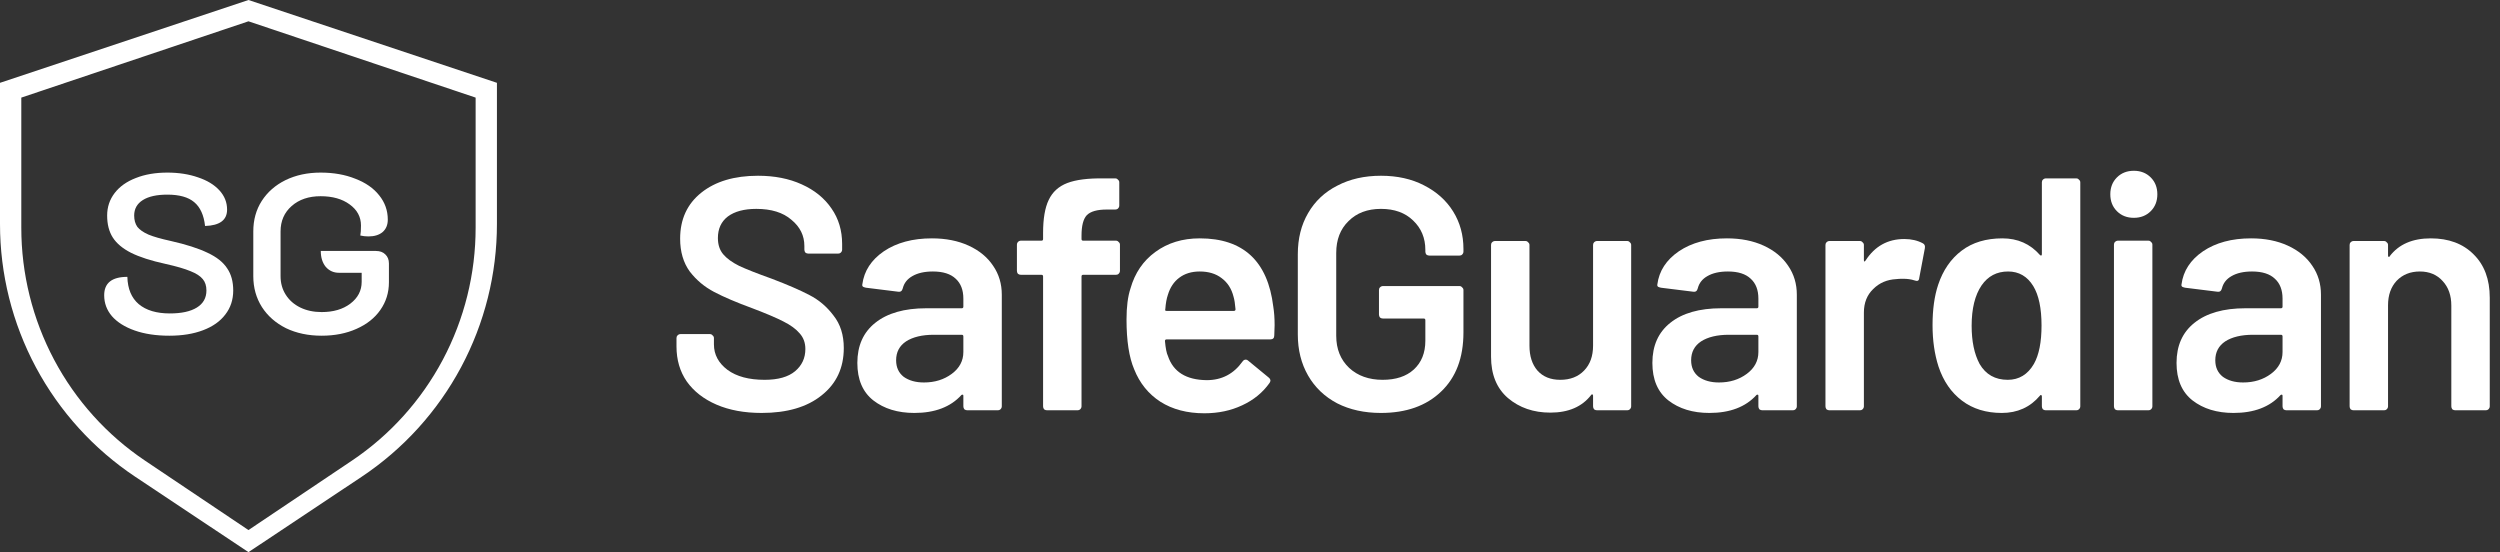 <svg width="163" height="36" viewBox="0 0 163 36" fill="none" xmlns="http://www.w3.org/2000/svg">
<rect x="0" y="0" width="163" height="36" fill="#333333" stroke="none"/>
<path fill-rule="evenodd" clip-rule="evenodd" d="M3.25946e-06 5.4L16.2 0L32.4 5.4V14.598C32.402 17.86 31.598 21.072 30.059 23.949C28.52 26.825 26.295 29.277 23.58 31.086L16.2 36L8.82 31.086C6.105 29.277 3.88 26.825 2.341 23.949C0.802 21.072 -0.002 17.86 3.25946e-06 14.598V5.4ZM1.389 6.364L16.2 1.389L31.011 6.364V14.84C31.013 17.846 30.278 20.805 28.871 23.456C27.464 26.106 25.429 28.365 22.947 30.032L16.2 34.56L9.453 30.032C6.971 28.365 4.936 26.106 3.529 23.456C2.122 20.805 1.387 17.846 1.389 14.84V6.364Z" fill="white"/>
<path d="M11.044 21.888C10.175 21.888 9.42 21.774 8.778 21.547C8.136 21.32 7.643 21.009 7.297 20.614C6.961 20.219 6.793 19.765 6.793 19.251C6.793 18.451 7.297 18.051 8.304 18.051C8.324 18.831 8.571 19.424 9.045 19.829C9.529 20.234 10.205 20.436 11.074 20.436C11.834 20.436 12.422 20.308 12.836 20.051C13.251 19.794 13.459 19.424 13.459 18.94C13.459 18.634 13.38 18.387 13.222 18.2C13.064 18.002 12.797 17.829 12.422 17.681C12.046 17.523 11.503 17.365 10.793 17.207C9.845 17 9.094 16.758 8.541 16.481C7.998 16.205 7.603 15.874 7.356 15.489C7.109 15.104 6.986 14.625 6.986 14.052C6.986 13.499 7.149 13.011 7.475 12.586C7.801 12.161 8.26 11.836 8.852 11.608C9.445 11.371 10.131 11.253 10.911 11.253C11.652 11.253 12.318 11.357 12.911 11.564C13.503 11.761 13.967 12.043 14.303 12.408C14.639 12.774 14.806 13.193 14.806 13.667C14.806 14.349 14.328 14.704 13.37 14.734C13.291 14.023 13.054 13.504 12.659 13.178C12.274 12.853 11.691 12.69 10.911 12.69C10.22 12.69 9.687 12.808 9.311 13.045C8.936 13.282 8.748 13.618 8.748 14.052C8.748 14.349 8.818 14.595 8.956 14.793C9.104 14.98 9.346 15.148 9.682 15.296C10.017 15.435 10.501 15.573 11.133 15.711C12.14 15.938 12.94 16.195 13.533 16.481C14.125 16.758 14.55 17.094 14.806 17.489C15.073 17.874 15.206 18.358 15.206 18.94C15.206 19.542 15.034 20.066 14.688 20.51C14.352 20.954 13.868 21.295 13.236 21.532C12.614 21.769 11.884 21.888 11.044 21.888Z" fill="white"/>
<path d="M20.974 21.888C20.105 21.888 19.33 21.725 18.648 21.399C17.977 21.063 17.453 20.604 17.078 20.021C16.703 19.429 16.515 18.757 16.515 18.007V15.089C16.515 14.339 16.698 13.677 17.064 13.104C17.439 12.522 17.957 12.068 18.619 11.742C19.29 11.416 20.05 11.253 20.9 11.253C21.749 11.253 22.504 11.386 23.166 11.653C23.837 11.91 24.356 12.27 24.721 12.734C25.096 13.198 25.284 13.726 25.284 14.319C25.284 14.665 25.17 14.936 24.943 15.134C24.716 15.321 24.41 15.415 24.025 15.415C23.837 15.415 23.66 15.395 23.492 15.356C23.521 15.208 23.536 14.99 23.536 14.704C23.536 14.141 23.289 13.682 22.796 13.327C22.312 12.971 21.68 12.793 20.9 12.793C20.13 12.793 19.502 13.006 19.019 13.43C18.535 13.855 18.293 14.408 18.293 15.089V18.007C18.293 18.461 18.406 18.866 18.634 19.221C18.861 19.577 19.177 19.854 19.581 20.051C19.986 20.248 20.45 20.347 20.974 20.347C21.734 20.347 22.356 20.165 22.84 19.799C23.334 19.424 23.581 18.95 23.581 18.377V17.785H22.099C21.754 17.785 21.467 17.657 21.24 17.4C21.023 17.133 20.915 16.788 20.915 16.363H24.514C24.77 16.363 24.973 16.437 25.121 16.585C25.279 16.733 25.358 16.931 25.358 17.178V18.407C25.358 19.078 25.17 19.681 24.795 20.214C24.43 20.737 23.911 21.147 23.24 21.443C22.578 21.739 21.823 21.888 20.974 21.888Z" fill="white"/>
<path d="M49.658 26.924C48.535 26.924 47.556 26.744 46.721 26.384C45.886 26.024 45.238 25.52 44.777 24.872C44.33 24.224 44.107 23.461 44.107 22.583V22.043C44.107 21.971 44.129 21.913 44.172 21.87C44.23 21.812 44.294 21.783 44.366 21.783H46.289C46.361 21.783 46.418 21.812 46.462 21.87C46.519 21.913 46.548 21.971 46.548 22.043V22.453C46.548 23.115 46.843 23.67 47.434 24.116C48.024 24.548 48.83 24.764 49.853 24.764C50.731 24.764 51.394 24.577 51.84 24.203C52.286 23.828 52.51 23.346 52.51 22.755C52.51 22.352 52.387 22.014 52.142 21.74C51.898 21.452 51.545 21.193 51.084 20.963C50.638 20.732 49.961 20.444 49.054 20.099C48.031 19.724 47.203 19.371 46.57 19.04C45.936 18.709 45.403 18.263 44.971 17.701C44.554 17.125 44.345 16.412 44.345 15.563C44.345 14.295 44.806 13.295 45.727 12.56C46.649 11.826 47.88 11.459 49.421 11.459C50.501 11.459 51.451 11.646 52.272 12.02C53.107 12.395 53.755 12.92 54.216 13.597C54.677 14.259 54.907 15.03 54.907 15.908V16.275C54.907 16.347 54.878 16.412 54.821 16.47C54.778 16.513 54.72 16.535 54.648 16.535H52.704C52.632 16.535 52.567 16.513 52.51 16.47C52.466 16.412 52.445 16.347 52.445 16.275V16.038C52.445 15.361 52.164 14.792 51.602 14.331C51.055 13.856 50.292 13.619 49.313 13.619C48.521 13.619 47.902 13.784 47.455 14.115C47.023 14.447 46.807 14.915 46.807 15.519C46.807 15.951 46.922 16.304 47.153 16.578C47.383 16.851 47.729 17.103 48.19 17.334C48.65 17.55 49.363 17.831 50.328 18.176C51.35 18.565 52.164 18.918 52.769 19.235C53.388 19.551 53.914 19.998 54.346 20.574C54.792 21.135 55.015 21.841 55.015 22.691C55.015 23.987 54.533 25.016 53.568 25.779C52.618 26.543 51.314 26.924 49.658 26.924Z" fill="white"/>
<path d="M60.759 15.541C61.667 15.541 62.466 15.699 63.157 16.016C63.848 16.333 64.381 16.772 64.755 17.334C65.13 17.881 65.317 18.507 65.317 19.213V26.492C65.317 26.564 65.288 26.629 65.231 26.687C65.187 26.73 65.13 26.751 65.058 26.751H63.071C62.999 26.751 62.934 26.73 62.876 26.687C62.833 26.629 62.811 26.564 62.811 26.492V25.801C62.811 25.758 62.797 25.736 62.768 25.736C62.739 25.722 62.711 25.729 62.682 25.758C61.976 26.535 60.954 26.924 59.615 26.924C58.535 26.924 57.642 26.651 56.936 26.103C56.245 25.556 55.899 24.743 55.899 23.663C55.899 22.539 56.288 21.668 57.066 21.049C57.858 20.415 58.967 20.099 60.392 20.099H62.703C62.775 20.099 62.811 20.063 62.811 19.991V19.472C62.811 18.911 62.646 18.479 62.315 18.176C61.983 17.859 61.487 17.701 60.824 17.701C60.277 17.701 59.831 17.802 59.485 18.003C59.154 18.191 58.945 18.457 58.859 18.803C58.815 18.975 58.715 19.047 58.556 19.019L56.461 18.759C56.389 18.745 56.324 18.723 56.267 18.695C56.223 18.651 56.209 18.601 56.223 18.543C56.339 17.665 56.807 16.945 57.627 16.383C58.463 15.822 59.507 15.541 60.759 15.541ZM60.241 24.937C60.947 24.937 61.551 24.75 62.055 24.375C62.559 24.001 62.811 23.526 62.811 22.95V21.935C62.811 21.863 62.775 21.827 62.703 21.827H60.889C60.126 21.827 59.521 21.971 59.075 22.259C58.643 22.547 58.427 22.957 58.427 23.49C58.427 23.951 58.592 24.311 58.923 24.57C59.269 24.815 59.708 24.937 60.241 24.937Z" fill="white"/>
<path d="M72.761 15.692C72.833 15.692 72.891 15.721 72.934 15.779C72.992 15.822 73.021 15.879 73.021 15.951V17.658C73.021 17.73 72.992 17.795 72.934 17.852C72.891 17.895 72.833 17.917 72.761 17.917H70.623C70.551 17.917 70.515 17.953 70.515 18.025V26.492C70.515 26.564 70.486 26.629 70.429 26.687C70.385 26.73 70.328 26.751 70.256 26.751H68.269C68.197 26.751 68.132 26.73 68.074 26.687C68.031 26.629 68.009 26.564 68.009 26.492V18.025C68.009 17.953 67.973 17.917 67.901 17.917H66.562C66.49 17.917 66.425 17.895 66.368 17.852C66.325 17.795 66.303 17.73 66.303 17.658V15.951C66.303 15.879 66.325 15.822 66.368 15.779C66.425 15.721 66.49 15.692 66.562 15.692H67.901C67.973 15.692 68.009 15.656 68.009 15.584V15.195C68.009 14.259 68.132 13.539 68.377 13.035C68.621 12.517 69.025 12.15 69.586 11.934C70.148 11.718 70.94 11.617 71.962 11.631H72.718C72.79 11.631 72.848 11.66 72.891 11.718C72.949 11.761 72.977 11.819 72.977 11.891V13.403C72.977 13.475 72.949 13.539 72.891 13.597C72.848 13.64 72.79 13.662 72.718 13.662H72.157C71.537 13.662 71.105 13.784 70.861 14.029C70.63 14.274 70.515 14.72 70.515 15.368V15.584C70.515 15.656 70.551 15.692 70.623 15.692H72.761Z" fill="white"/>
<path d="M83.018 19.991C83.076 20.351 83.105 20.754 83.105 21.2L83.083 21.87C83.083 22.043 82.996 22.129 82.824 22.129H76.063C75.991 22.129 75.955 22.165 75.955 22.237C75.998 22.712 76.063 23.036 76.149 23.209C76.495 24.246 77.337 24.771 78.677 24.786C79.656 24.786 80.433 24.383 81.009 23.576C81.067 23.49 81.139 23.447 81.225 23.447C81.283 23.447 81.333 23.468 81.376 23.511L82.716 24.613C82.845 24.714 82.867 24.829 82.781 24.959C82.334 25.592 81.737 26.082 80.988 26.427C80.253 26.773 79.433 26.946 78.525 26.946C77.402 26.946 76.445 26.694 75.653 26.19C74.875 25.686 74.306 24.98 73.946 24.073C73.615 23.295 73.449 22.215 73.449 20.833C73.449 19.998 73.536 19.321 73.709 18.803C73.996 17.795 74.537 17.003 75.329 16.427C76.135 15.836 77.1 15.541 78.223 15.541C81.06 15.541 82.658 17.024 83.018 19.991ZM78.223 17.701C77.69 17.701 77.244 17.838 76.884 18.111C76.538 18.371 76.293 18.738 76.149 19.213C76.063 19.458 76.005 19.775 75.977 20.163C75.948 20.235 75.977 20.271 76.063 20.271H80.448C80.52 20.271 80.556 20.235 80.556 20.163C80.527 19.803 80.484 19.53 80.426 19.343C80.296 18.824 80.037 18.421 79.648 18.133C79.274 17.845 78.799 17.701 78.223 17.701Z" fill="white"/>
<path d="M90.038 26.924C88.958 26.924 88.008 26.715 87.187 26.298C86.366 25.866 85.733 25.261 85.286 24.483C84.84 23.706 84.617 22.813 84.617 21.805V16.578C84.617 15.555 84.84 14.663 85.286 13.899C85.733 13.122 86.366 12.524 87.187 12.107C88.008 11.675 88.958 11.459 90.038 11.459C91.104 11.459 92.04 11.667 92.846 12.085C93.667 12.503 94.301 13.071 94.747 13.791C95.194 14.511 95.417 15.325 95.417 16.232V16.405C95.417 16.477 95.388 16.542 95.33 16.599C95.287 16.643 95.23 16.664 95.158 16.664H93.192C93.12 16.664 93.055 16.643 92.998 16.599C92.954 16.542 92.933 16.477 92.933 16.405V16.297C92.933 15.519 92.666 14.879 92.134 14.375C91.615 13.871 90.917 13.619 90.038 13.619C89.16 13.619 88.454 13.885 87.922 14.418C87.389 14.936 87.122 15.627 87.122 16.491V21.891C87.122 22.755 87.403 23.454 87.965 23.987C88.526 24.505 89.254 24.764 90.146 24.764C91.01 24.764 91.687 24.541 92.177 24.095C92.681 23.634 92.933 23.007 92.933 22.215V20.876C92.933 20.804 92.897 20.768 92.825 20.768H90.168C90.096 20.768 90.031 20.747 89.974 20.703C89.93 20.646 89.909 20.581 89.909 20.509V18.911C89.909 18.839 89.93 18.781 89.974 18.738C90.031 18.68 90.096 18.651 90.168 18.651H95.158C95.23 18.651 95.287 18.68 95.33 18.738C95.388 18.781 95.417 18.839 95.417 18.911V21.675C95.417 23.331 94.927 24.62 93.948 25.542C92.983 26.463 91.68 26.924 90.038 26.924Z" fill="white"/>
<path d="M103.868 15.973C103.868 15.901 103.89 15.843 103.933 15.8C103.991 15.743 104.056 15.714 104.128 15.714H106.093C106.165 15.714 106.223 15.743 106.266 15.8C106.324 15.843 106.352 15.901 106.352 15.973V26.492C106.352 26.564 106.324 26.629 106.266 26.687C106.223 26.73 106.165 26.751 106.093 26.751H104.128C104.056 26.751 103.991 26.73 103.933 26.687C103.89 26.629 103.868 26.564 103.868 26.492V25.801C103.868 25.758 103.854 25.729 103.825 25.715C103.796 25.7 103.768 25.715 103.739 25.758C103.148 26.521 102.263 26.903 101.082 26.903C99.988 26.903 99.066 26.586 98.317 25.952C97.583 25.319 97.216 24.419 97.216 23.252V15.973C97.216 15.901 97.237 15.843 97.281 15.8C97.338 15.743 97.403 15.714 97.475 15.714H99.462C99.534 15.714 99.592 15.743 99.635 15.8C99.692 15.843 99.721 15.901 99.721 15.973V22.539C99.721 23.216 99.894 23.756 100.24 24.159C100.6 24.563 101.096 24.764 101.73 24.764C102.378 24.764 102.896 24.563 103.285 24.159C103.674 23.756 103.868 23.216 103.868 22.539V15.973Z" fill="white"/>
<path d="M112.595 15.541C113.502 15.541 114.302 15.699 114.993 16.016C115.684 16.333 116.217 16.772 116.591 17.334C116.966 17.881 117.153 18.507 117.153 19.213V26.492C117.153 26.564 117.124 26.629 117.066 26.687C117.023 26.73 116.966 26.751 116.894 26.751H114.906C114.834 26.751 114.77 26.73 114.712 26.687C114.669 26.629 114.647 26.564 114.647 26.492V25.801C114.647 25.758 114.633 25.736 114.604 25.736C114.575 25.722 114.546 25.729 114.518 25.758C113.812 26.535 112.79 26.924 111.45 26.924C110.37 26.924 109.478 26.651 108.772 26.103C108.081 25.556 107.735 24.743 107.735 23.663C107.735 22.539 108.124 21.668 108.902 21.049C109.694 20.415 110.802 20.099 112.228 20.099H114.539C114.611 20.099 114.647 20.063 114.647 19.991V19.472C114.647 18.911 114.482 18.479 114.15 18.176C113.819 17.859 113.322 17.701 112.66 17.701C112.113 17.701 111.666 17.802 111.321 18.003C110.99 18.191 110.781 18.457 110.694 18.803C110.651 18.975 110.55 19.047 110.392 19.019L108.297 18.759C108.225 18.745 108.16 18.723 108.102 18.695C108.059 18.651 108.045 18.601 108.059 18.543C108.174 17.665 108.642 16.945 109.463 16.383C110.298 15.822 111.342 15.541 112.595 15.541ZM112.077 24.937C112.782 24.937 113.387 24.75 113.891 24.375C114.395 24.001 114.647 23.526 114.647 22.95V21.935C114.647 21.863 114.611 21.827 114.539 21.827H112.725C111.962 21.827 111.357 21.971 110.91 22.259C110.478 22.547 110.262 22.957 110.262 23.49C110.262 23.951 110.428 24.311 110.759 24.57C111.105 24.815 111.544 24.937 112.077 24.937Z" fill="white"/>
<path d="M124.161 15.584C124.622 15.584 125.025 15.678 125.371 15.865C125.486 15.923 125.529 16.031 125.5 16.189L125.133 18.133C125.119 18.306 125.018 18.356 124.831 18.284C124.615 18.212 124.363 18.176 124.075 18.176C123.888 18.176 123.744 18.183 123.643 18.198C123.038 18.227 122.534 18.443 122.131 18.846C121.728 19.235 121.526 19.746 121.526 20.379V26.492C121.526 26.564 121.497 26.629 121.44 26.687C121.396 26.73 121.339 26.751 121.267 26.751H119.28C119.208 26.751 119.143 26.73 119.085 26.687C119.042 26.629 119.02 26.564 119.02 26.492V15.973C119.02 15.901 119.042 15.843 119.085 15.8C119.143 15.743 119.208 15.714 119.28 15.714H121.267C121.339 15.714 121.396 15.743 121.44 15.8C121.497 15.843 121.526 15.901 121.526 15.973V16.945C121.526 17.003 121.533 17.039 121.548 17.053C121.576 17.053 121.605 17.031 121.634 16.988C122.239 16.052 123.081 15.584 124.161 15.584Z" fill="white"/>
<path d="M133.13 11.891C133.13 11.819 133.151 11.761 133.195 11.718C133.252 11.66 133.317 11.631 133.389 11.631H135.376C135.448 11.631 135.506 11.66 135.549 11.718C135.607 11.761 135.635 11.819 135.635 11.891V26.492C135.635 26.564 135.607 26.629 135.549 26.687C135.506 26.73 135.448 26.751 135.376 26.751H133.389C133.317 26.751 133.252 26.73 133.195 26.687C133.151 26.629 133.13 26.564 133.13 26.492V25.844C133.13 25.801 133.115 25.772 133.087 25.758C133.058 25.743 133.029 25.758 133 25.801C132.367 26.55 131.539 26.924 130.516 26.924C129.494 26.924 128.63 26.658 127.924 26.125C127.219 25.592 126.707 24.851 126.391 23.9C126.131 23.094 126.002 22.194 126.002 21.2C126.002 20.178 126.124 19.299 126.369 18.565C126.686 17.615 127.197 16.873 127.903 16.34C128.608 15.807 129.494 15.541 130.559 15.541C131.553 15.541 132.367 15.901 133 16.621C133.029 16.65 133.058 16.664 133.087 16.664C133.115 16.65 133.13 16.621 133.13 16.578V11.891ZM132.611 23.727C132.943 23.137 133.108 22.302 133.108 21.222C133.108 20.099 132.928 19.242 132.568 18.651C132.179 18.018 131.632 17.701 130.927 17.701C130.192 17.701 129.616 18.003 129.199 18.608C128.767 19.242 128.551 20.12 128.551 21.243C128.551 22.251 128.723 23.079 129.069 23.727C129.472 24.419 130.084 24.764 130.905 24.764C131.639 24.764 132.208 24.419 132.611 23.727Z" fill="white"/>
<path d="M139.126 14.202C138.679 14.202 138.312 14.058 138.024 13.77C137.736 13.482 137.592 13.115 137.592 12.668C137.592 12.222 137.736 11.855 138.024 11.567C138.312 11.279 138.679 11.135 139.126 11.135C139.572 11.135 139.939 11.279 140.227 11.567C140.515 11.855 140.659 12.222 140.659 12.668C140.659 13.115 140.515 13.482 140.227 13.77C139.939 14.058 139.572 14.202 139.126 14.202ZM138.089 26.751C138.017 26.751 137.952 26.73 137.895 26.687C137.851 26.629 137.83 26.564 137.83 26.492V15.951C137.83 15.879 137.851 15.822 137.895 15.779C137.952 15.721 138.017 15.692 138.089 15.692H140.076C140.148 15.692 140.206 15.721 140.249 15.779C140.307 15.822 140.335 15.879 140.335 15.951V26.492C140.335 26.564 140.307 26.629 140.249 26.687C140.206 26.73 140.148 26.751 140.076 26.751H138.089Z" fill="white"/>
<path d="M146.77 15.541C147.677 15.541 148.476 15.699 149.167 16.016C149.858 16.333 150.391 16.772 150.766 17.334C151.14 17.881 151.327 18.507 151.327 19.213V26.492C151.327 26.564 151.298 26.629 151.241 26.687C151.198 26.73 151.14 26.751 151.068 26.751H149.081C149.009 26.751 148.944 26.73 148.886 26.687C148.843 26.629 148.822 26.564 148.822 26.492V25.801C148.822 25.758 148.807 25.736 148.778 25.736C148.75 25.722 148.721 25.729 148.692 25.758C147.986 26.535 146.964 26.924 145.625 26.924C144.545 26.924 143.652 26.651 142.946 26.103C142.255 25.556 141.91 24.743 141.91 23.663C141.91 22.539 142.298 21.668 143.076 21.049C143.868 20.415 144.977 20.099 146.402 20.099H148.714C148.786 20.099 148.822 20.063 148.822 19.991V19.472C148.822 18.911 148.656 18.479 148.325 18.176C147.994 17.859 147.497 17.701 146.834 17.701C146.287 17.701 145.841 17.802 145.495 18.003C145.164 18.191 144.955 18.457 144.869 18.803C144.826 18.975 144.725 19.047 144.566 19.019L142.471 18.759C142.399 18.745 142.334 18.723 142.277 18.695C142.234 18.651 142.219 18.601 142.234 18.543C142.349 17.665 142.817 16.945 143.638 16.383C144.473 15.822 145.517 15.541 146.77 15.541ZM146.251 24.937C146.957 24.937 147.562 24.75 148.066 24.375C148.57 24.001 148.822 23.526 148.822 22.95V21.935C148.822 21.863 148.786 21.827 148.714 21.827H146.899C146.136 21.827 145.531 21.971 145.085 22.259C144.653 22.547 144.437 22.957 144.437 23.49C144.437 23.951 144.602 24.311 144.934 24.57C145.279 24.815 145.718 24.937 146.251 24.937Z" fill="white"/>
<path d="M158.487 15.541C159.653 15.541 160.582 15.887 161.273 16.578C161.979 17.269 162.332 18.212 162.332 19.407V26.492C162.332 26.564 162.303 26.629 162.245 26.687C162.202 26.73 162.144 26.751 162.072 26.751H160.085C160.013 26.751 159.948 26.73 159.891 26.687C159.848 26.629 159.826 26.564 159.826 26.492V19.926C159.826 19.263 159.639 18.731 159.264 18.327C158.89 17.91 158.393 17.701 157.774 17.701C157.155 17.701 156.651 17.903 156.262 18.306C155.888 18.709 155.7 19.242 155.7 19.904V26.492C155.7 26.564 155.672 26.629 155.614 26.687C155.571 26.73 155.513 26.751 155.441 26.751H153.454C153.382 26.751 153.317 26.73 153.26 26.687C153.216 26.629 153.195 26.564 153.195 26.492V15.973C153.195 15.901 153.216 15.843 153.26 15.8C153.317 15.743 153.382 15.714 153.454 15.714H155.441C155.513 15.714 155.571 15.743 155.614 15.8C155.672 15.843 155.7 15.901 155.7 15.973V16.664C155.7 16.707 155.715 16.736 155.744 16.751C155.772 16.765 155.794 16.751 155.808 16.707C156.399 15.93 157.292 15.541 158.487 15.541Z" fill="white"/>
</svg>
